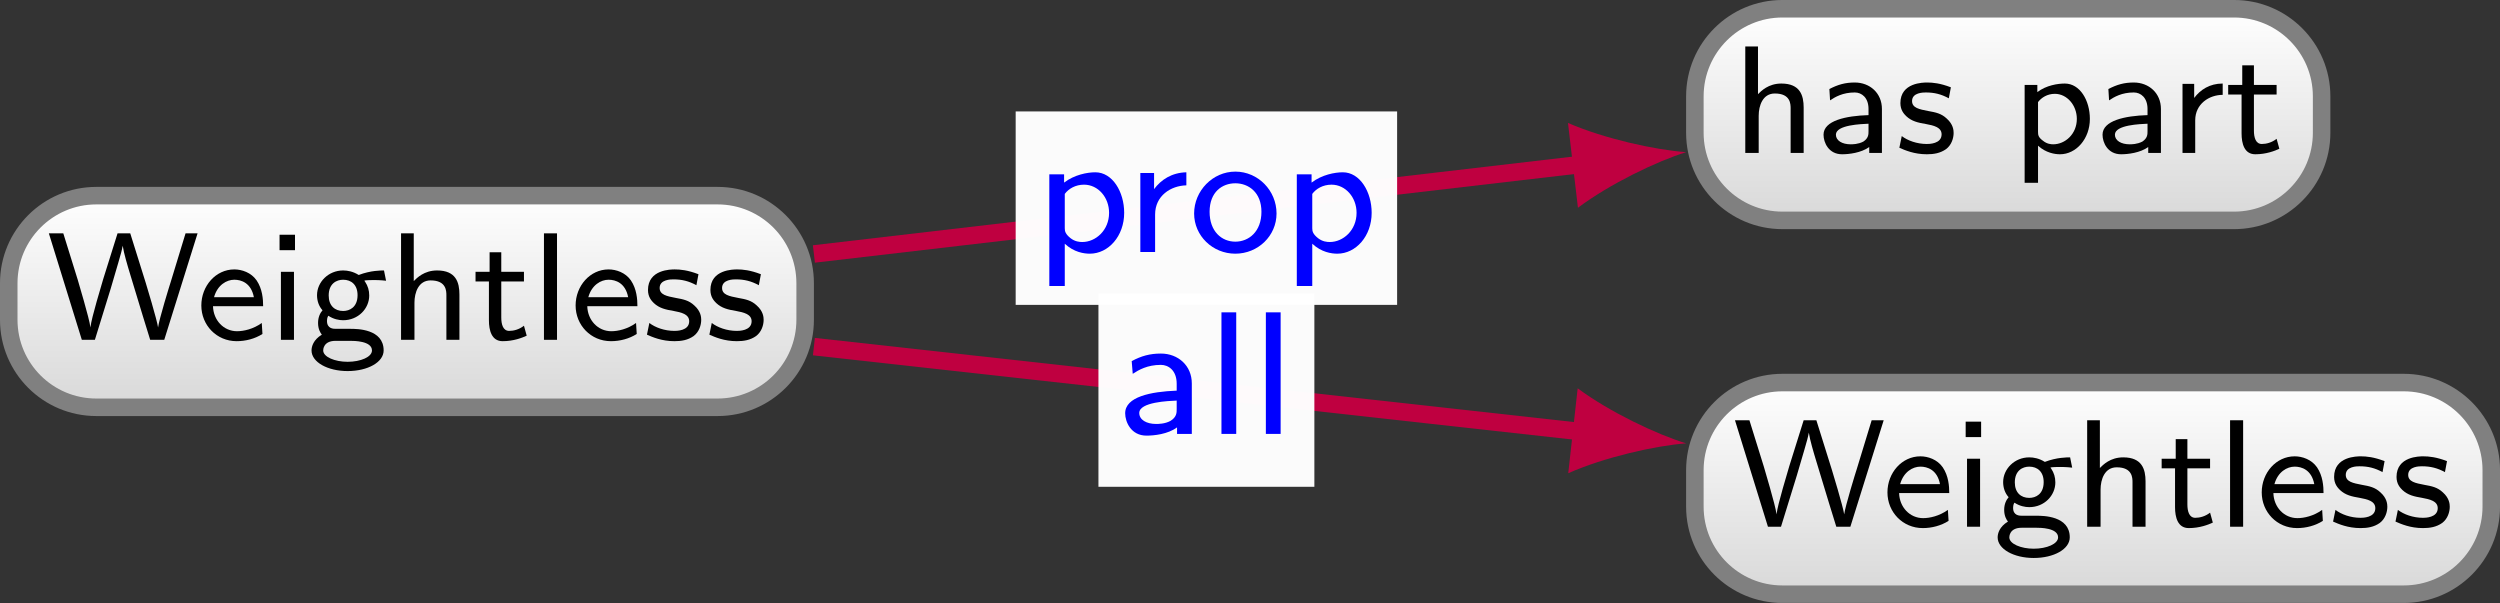 <?xml version="1.0" encoding="UTF-8"?>
<svg xmlns="http://www.w3.org/2000/svg" xmlns:xlink="http://www.w3.org/1999/xlink" width="113.745pt" height="27.435pt" viewBox="0 0 113.745 27.435" version="1.1">
<rect x="0" y="0" width="113.745" height="27.435" fill="#333333" stroke="none"/>
<defs>
<g>
<symbol overflow="visible" id="glyph0-0">
<path style="stroke:none;" d=""/>
</symbol>
<symbol overflow="visible" id="glyph0-1">
<path style="stroke:none;" d="M 6.875 -4.844 L 6.328 -4.844 L 5.656 -2.641 C 5.609 -2.5 5.125 -0.938 5.078 -0.562 C 5.031 -0.906 4.531 -2.547 4.516 -2.594 L 3.812 -4.844 L 3.234 -4.844 L 2.578 -2.75 C 2.516 -2.516 2.047 -1.016 2 -0.562 C 1.953 -0.984 1.438 -2.656 1.422 -2.734 L 0.766 -4.844 L 0.109 -4.844 L 1.609 0 L 2.203 0 L 2.922 -2.328 L 3.266 -3.5 C 3.375 -3.875 3.438 -4.094 3.469 -4.281 C 3.516 -3.953 3.688 -3.375 3.812 -2.969 L 4.391 -1.062 L 4.719 0 L 5.359 0 Z M 6.875 -4.844 "/>
</symbol>
<symbol overflow="visible" id="glyph0-2">
<path style="stroke:none;" d="M 3 -0.766 C 2.609 -0.484 2.172 -0.391 1.875 -0.391 C 1.266 -0.391 0.797 -0.891 0.781 -1.531 L 3.062 -1.531 C 3.062 -1.844 3.031 -2.312 2.766 -2.703 C 2.516 -3.062 2.094 -3.203 1.75 -3.203 C 0.906 -3.203 0.25 -2.453 0.25 -1.562 C 0.25 -0.672 0.938 0.062 1.859 0.062 C 2.266 0.062 2.688 -0.047 3.031 -0.266 Z M 0.828 -1.938 C 0.984 -2.5 1.406 -2.734 1.75 -2.734 C 2.062 -2.734 2.516 -2.594 2.641 -1.938 Z M 0.828 -1.938 "/>
</symbol>
<symbol overflow="visible" id="glyph0-3">
<path style="stroke:none;" d="M 1.219 -4.781 L 0.516 -4.781 L 0.516 -4.078 L 1.219 -4.078 Z M 1.172 -3.094 L 0.578 -3.094 L 0.578 0 L 1.172 0 Z M 1.172 -3.094 "/>
</symbol>
<symbol overflow="visible" id="glyph0-4">
<path style="stroke:none;" d="M 3.5 -3.156 C 3.359 -3.156 2.891 -3.156 2.359 -2.953 L 2.344 -2.953 C 2.094 -3.109 1.844 -3.156 1.641 -3.156 C 0.969 -3.156 0.453 -2.625 0.453 -2.031 C 0.453 -1.781 0.531 -1.531 0.703 -1.344 C 0.594 -1.219 0.5 -1.031 0.5 -0.766 C 0.5 -0.484 0.609 -0.312 0.672 -0.234 C 0.281 0 0.203 0.312 0.203 0.484 C 0.203 1.016 0.938 1.422 1.844 1.422 C 2.766 1.422 3.484 1.016 3.484 0.484 C 3.484 -0.5 2.266 -0.5 1.969 -0.5 L 1.312 -0.5 C 1.203 -0.5 0.906 -0.5 0.906 -0.859 C 0.906 -1 0.953 -1.078 0.969 -1.094 C 1.203 -0.938 1.453 -0.891 1.641 -0.891 C 2.328 -0.891 2.828 -1.422 2.828 -2.016 C 2.828 -2.25 2.766 -2.453 2.641 -2.641 C 2.609 -2.672 2.609 -2.688 2.609 -2.688 C 2.609 -2.719 3.031 -2.719 3.062 -2.719 C 3.078 -2.719 3.344 -2.719 3.594 -2.688 Z M 1.641 -1.312 C 1.266 -1.312 0.984 -1.547 0.984 -2.016 C 0.984 -2.562 1.344 -2.734 1.641 -2.734 C 2.016 -2.734 2.297 -2.5 2.297 -2.031 C 2.297 -1.484 1.938 -1.312 1.641 -1.312 Z M 1.969 0.047 C 2.125 0.047 2.953 0.047 2.953 0.484 C 2.953 0.781 2.438 1 1.844 1 C 1.266 1 0.734 0.781 0.734 0.484 C 0.734 0.453 0.734 0.047 1.297 0.047 Z M 1.969 0.047 "/>
</symbol>
<symbol overflow="visible" id="glyph0-5">
<path style="stroke:none;" d="M 3.234 -2.062 C 3.234 -2.609 3.078 -3.156 2.219 -3.156 C 1.625 -3.156 1.297 -2.812 1.156 -2.672 L 1.156 -4.844 L 0.578 -4.844 L 0.578 0 L 1.188 0 L 1.188 -1.688 C 1.188 -2.156 1.375 -2.703 1.922 -2.703 C 2.641 -2.703 2.641 -2.219 2.641 -2.016 L 2.641 0 L 3.234 0 Z M 3.234 -2.062 "/>
</symbol>
<symbol overflow="visible" id="glyph0-6">
<path style="stroke:none;" d="M 1.312 -2.656 L 2.344 -2.656 L 2.344 -3.094 L 1.312 -3.094 L 1.312 -3.984 L 0.781 -3.984 L 0.781 -3.094 L 0.141 -3.094 L 0.141 -2.656 L 0.75 -2.656 L 0.75 -0.891 C 0.75 -0.422 0.875 0.062 1.375 0.062 C 1.875 0.062 2.266 -0.094 2.469 -0.188 L 2.344 -0.641 C 2.125 -0.469 1.875 -0.406 1.672 -0.406 C 1.391 -0.406 1.312 -0.703 1.312 -1.016 Z M 1.312 -2.656 "/>
</symbol>
<symbol overflow="visible" id="glyph0-7">
<path style="stroke:none;" d="M 1.172 -4.844 L 0.578 -4.844 L 0.578 0 L 1.172 0 Z M 1.172 -4.844 "/>
</symbol>
<symbol overflow="visible" id="glyph0-8">
<path style="stroke:none;" d="M 2.547 -2.984 C 2.062 -3.172 1.719 -3.203 1.469 -3.203 C 1.297 -3.203 0.25 -3.203 0.25 -2.266 C 0.25 -1.938 0.422 -1.766 0.516 -1.672 C 0.766 -1.438 1.047 -1.375 1.422 -1.312 C 1.75 -1.25 2.125 -1.172 2.125 -0.844 C 2.125 -0.406 1.547 -0.406 1.453 -0.406 C 1 -0.406 0.578 -0.562 0.312 -0.766 L 0.203 -0.234 C 0.453 -0.125 0.875 0.062 1.453 0.062 C 1.766 0.062 2.062 0.016 2.328 -0.172 C 2.578 -0.359 2.672 -0.672 2.672 -0.906 C 2.672 -1.031 2.656 -1.297 2.359 -1.562 C 2.109 -1.797 1.859 -1.844 1.516 -1.906 C 1.109 -1.984 0.781 -2.047 0.781 -2.359 C 0.781 -2.75 1.297 -2.75 1.406 -2.75 C 1.797 -2.75 2.109 -2.672 2.453 -2.484 Z M 2.547 -2.984 "/>
</symbol>
<symbol overflow="visible" id="glyph0-9">
<path style="stroke:none;" d="M 2.969 -2 C 2.969 -2.719 2.422 -3.203 1.734 -3.203 C 1.297 -3.203 0.969 -3.109 0.578 -2.906 L 0.609 -2.391 C 0.844 -2.547 1.188 -2.75 1.734 -2.75 C 2.047 -2.75 2.359 -2.516 2.359 -2 L 2.359 -1.719 C 1.328 -1.688 0.312 -1.469 0.312 -0.828 C 0.312 -0.469 0.547 0.062 1.156 0.062 C 1.469 0.062 2.016 0 2.391 -0.266 L 2.391 0 L 2.969 0 Z M 2.359 -0.984 C 2.359 -0.844 2.359 -0.672 2.125 -0.516 C 1.891 -0.391 1.625 -0.391 1.547 -0.391 C 1.156 -0.391 0.875 -0.562 0.875 -0.828 C 0.875 -1.281 2.047 -1.312 2.359 -1.328 Z M 2.359 -0.984 "/>
</symbol>
<symbol overflow="visible" id="glyph0-10">
<path style="stroke:none;" d="M 1.203 -0.328 C 1.562 0 1.969 0.062 2.203 0.062 C 2.938 0.062 3.562 -0.641 3.562 -1.547 C 3.562 -2.391 3.109 -3.156 2.422 -3.156 C 2.109 -3.156 1.578 -3.078 1.172 -2.766 L 1.172 -3.094 L 0.594 -3.094 L 0.594 1.359 L 1.203 1.359 Z M 1.203 -2.312 C 1.359 -2.516 1.625 -2.688 1.969 -2.688 C 2.516 -2.688 2.969 -2.172 2.969 -1.547 C 2.969 -0.859 2.438 -0.391 1.891 -0.391 C 1.797 -0.391 1.609 -0.406 1.438 -0.547 C 1.219 -0.703 1.203 -0.812 1.203 -0.953 Z M 1.203 -2.312 "/>
</symbol>
<symbol overflow="visible" id="glyph0-11">
<path style="stroke:none;" d="M 1.172 -1.484 C 1.172 -2.234 1.812 -2.641 2.422 -2.641 L 2.422 -3.156 C 1.828 -3.156 1.406 -2.875 1.125 -2.5 L 1.125 -3.141 L 0.594 -3.141 L 0.594 0 L 1.172 0 Z M 1.172 -1.484 "/>
</symbol>
<symbol overflow="visible" id="glyph1-0">
<path style="stroke:none;" d=""/>
</symbol>
<symbol overflow="visible" id="glyph1-1">
<path style="stroke:none;" d="M 3.391 -2.297 C 3.391 -3.109 2.766 -3.656 1.984 -3.656 C 1.484 -3.656 1.094 -3.547 0.656 -3.312 L 0.703 -2.734 C 0.969 -2.906 1.359 -3.141 1.984 -3.141 C 2.328 -3.141 2.703 -2.891 2.703 -2.281 L 2.703 -1.969 C 1.516 -1.922 0.359 -1.688 0.359 -0.938 C 0.359 -0.547 0.625 0.078 1.328 0.078 C 1.672 0.078 2.297 0.016 2.719 -0.297 L 2.719 0 L 3.391 0 Z M 2.703 -1.125 C 2.703 -0.969 2.703 -0.766 2.422 -0.594 C 2.172 -0.453 1.859 -0.453 1.766 -0.453 C 1.328 -0.453 1 -0.641 1 -0.953 C 1 -1.453 2.344 -1.5 2.703 -1.516 Z M 2.703 -1.125 "/>
</symbol>
<symbol overflow="visible" id="glyph1-2">
<path style="stroke:none;" d="M 1.344 -5.531 L 0.672 -5.531 L 0.672 0 L 1.344 0 Z M 1.344 -5.531 "/>
</symbol>
<symbol overflow="visible" id="glyph1-3">
<path style="stroke:none;" d="M 1.375 -0.375 C 1.797 0.016 2.25 0.078 2.516 0.078 C 3.359 0.078 4.078 -0.719 4.078 -1.781 C 4.078 -2.734 3.547 -3.625 2.766 -3.625 C 2.406 -3.625 1.812 -3.516 1.344 -3.156 L 1.344 -3.531 L 0.672 -3.531 L 0.672 1.547 L 1.375 1.547 Z M 1.375 -2.641 C 1.547 -2.875 1.859 -3.062 2.25 -3.062 C 2.891 -3.062 3.391 -2.484 3.391 -1.781 C 3.391 -0.984 2.781 -0.453 2.172 -0.453 C 2.047 -0.453 1.844 -0.469 1.641 -0.625 C 1.406 -0.812 1.375 -0.938 1.375 -1.078 Z M 1.375 -2.641 "/>
</symbol>
<symbol overflow="visible" id="glyph1-4">
<path style="stroke:none;" d="M 1.344 -1.703 C 1.344 -2.562 2.062 -3.016 2.766 -3.031 L 2.766 -3.625 C 2.094 -3.609 1.609 -3.281 1.297 -2.859 L 1.297 -3.594 L 0.672 -3.594 L 0.672 0 L 1.344 0 Z M 1.344 -1.703 "/>
</symbol>
<symbol overflow="visible" id="glyph1-5">
<path style="stroke:none;" d="M 3.984 -1.75 C 3.984 -2.797 3.141 -3.656 2.109 -3.656 C 1.078 -3.656 0.234 -2.781 0.234 -1.75 C 0.234 -0.734 1.078 0.078 2.109 0.078 C 3.141 0.078 3.984 -0.734 3.984 -1.75 Z M 2.109 -0.469 C 1.484 -0.469 0.938 -0.938 0.938 -1.828 C 0.938 -2.734 1.516 -3.125 2.109 -3.125 C 2.703 -3.125 3.297 -2.719 3.297 -1.828 C 3.297 -0.922 2.719 -0.469 2.109 -0.469 Z M 2.109 -0.469 "/>
</symbol>
</g>
<clipPath id="clip1">
  <path d="M 0 9 L 37 9 L 37 19 L 0 19 Z M 0 9 "/>
</clipPath>
<clipPath id="clip2">
  <path d="M 32.648 8.902 L 4.383 8.902 C 2.184 8.902 0.398 10.688 0.398 12.887 L 0.398 14.547 C 0.398 16.75 2.184 18.531 4.383 18.531 L 32.648 18.531 C 34.848 18.531 36.633 16.75 36.633 14.547 L 36.633 12.887 C 36.633 10.688 34.848 8.902 32.648 8.902 Z M 32.648 8.902 "/>
</clipPath>
<linearGradient id="linear0" gradientUnits="userSpaceOnUse" x1="0" y1="25.002" x2="0" y2="74.998" gradientTransform="matrix(0.725,0,0,-0.193,-17.723,23.349)">
<stop offset="0" style="stop-color:rgb(85.001%,85.001%,85.001%);stop-opacity:1;"/>
<stop offset="0.016" style="stop-color:rgb(85.117%,85.117%,85.117%);stop-opacity:1;"/>
<stop offset="0.031" style="stop-color:rgb(85.352%,85.352%,85.352%);stop-opacity:1;"/>
<stop offset="0.047" style="stop-color:rgb(85.585%,85.585%,85.585%);stop-opacity:1;"/>
<stop offset="0.062" style="stop-color:rgb(85.82%,85.82%,85.82%);stop-opacity:1;"/>
<stop offset="0.078" style="stop-color:rgb(86.053%,86.053%,86.053%);stop-opacity:1;"/>
<stop offset="0.094" style="stop-color:rgb(86.288%,86.288%,86.288%);stop-opacity:1;"/>
<stop offset="0.109" style="stop-color:rgb(86.523%,86.523%,86.523%);stop-opacity:1;"/>
<stop offset="0.125" style="stop-color:rgb(86.757%,86.757%,86.757%);stop-opacity:1;"/>
<stop offset="0.141" style="stop-color:rgb(86.992%,86.992%,86.992%);stop-opacity:1;"/>
<stop offset="0.156" style="stop-color:rgb(87.225%,87.225%,87.225%);stop-opacity:1;"/>
<stop offset="0.172" style="stop-color:rgb(87.46%,87.46%,87.46%);stop-opacity:1;"/>
<stop offset="0.188" style="stop-color:rgb(87.695%,87.695%,87.695%);stop-opacity:1;"/>
<stop offset="0.203" style="stop-color:rgb(87.929%,87.929%,87.929%);stop-opacity:1;"/>
<stop offset="0.219" style="stop-color:rgb(88.164%,88.164%,88.164%);stop-opacity:1;"/>
<stop offset="0.234" style="stop-color:rgb(88.397%,88.397%,88.397%);stop-opacity:1;"/>
<stop offset="0.25" style="stop-color:rgb(88.632%,88.632%,88.632%);stop-opacity:1;"/>
<stop offset="0.266" style="stop-color:rgb(88.866%,88.866%,88.866%);stop-opacity:1;"/>
<stop offset="0.281" style="stop-color:rgb(89.101%,89.101%,89.101%);stop-opacity:1;"/>
<stop offset="0.297" style="stop-color:rgb(89.336%,89.336%,89.336%);stop-opacity:1;"/>
<stop offset="0.312" style="stop-color:rgb(89.569%,89.569%,89.569%);stop-opacity:1;"/>
<stop offset="0.328" style="stop-color:rgb(89.804%,89.804%,89.804%);stop-opacity:1;"/>
<stop offset="0.344" style="stop-color:rgb(90.038%,90.038%,90.038%);stop-opacity:1;"/>
<stop offset="0.359" style="stop-color:rgb(90.273%,90.273%,90.273%);stop-opacity:1;"/>
<stop offset="0.375" style="stop-color:rgb(90.508%,90.508%,90.508%);stop-opacity:1;"/>
<stop offset="0.391" style="stop-color:rgb(90.741%,90.741%,90.741%);stop-opacity:1;"/>
<stop offset="0.406" style="stop-color:rgb(90.976%,90.976%,90.976%);stop-opacity:1;"/>
<stop offset="0.422" style="stop-color:rgb(91.209%,91.209%,91.209%);stop-opacity:1;"/>
<stop offset="0.438" style="stop-color:rgb(91.444%,91.444%,91.444%);stop-opacity:1;"/>
<stop offset="0.453" style="stop-color:rgb(91.678%,91.678%,91.678%);stop-opacity:1;"/>
<stop offset="0.469" style="stop-color:rgb(91.913%,91.913%,91.913%);stop-opacity:1;"/>
<stop offset="0.484" style="stop-color:rgb(92.148%,92.148%,92.148%);stop-opacity:1;"/>
<stop offset="0.5" style="stop-color:rgb(92.381%,92.381%,92.381%);stop-opacity:1;"/>
<stop offset="0.516" style="stop-color:rgb(92.616%,92.616%,92.616%);stop-opacity:1;"/>
<stop offset="0.531" style="stop-color:rgb(92.85%,92.85%,92.85%);stop-opacity:1;"/>
<stop offset="0.547" style="stop-color:rgb(93.085%,93.085%,93.085%);stop-opacity:1;"/>
<stop offset="0.562" style="stop-color:rgb(93.32%,93.32%,93.32%);stop-opacity:1;"/>
<stop offset="0.578" style="stop-color:rgb(93.553%,93.553%,93.553%);stop-opacity:1;"/>
<stop offset="0.594" style="stop-color:rgb(93.788%,93.788%,93.788%);stop-opacity:1;"/>
<stop offset="0.609" style="stop-color:rgb(94.022%,94.022%,94.022%);stop-opacity:1;"/>
<stop offset="0.625" style="stop-color:rgb(94.257%,94.257%,94.257%);stop-opacity:1;"/>
<stop offset="0.641" style="stop-color:rgb(94.49%,94.49%,94.49%);stop-opacity:1;"/>
<stop offset="0.656" style="stop-color:rgb(94.725%,94.725%,94.725%);stop-opacity:1;"/>
<stop offset="0.672" style="stop-color:rgb(94.96%,94.96%,94.96%);stop-opacity:1;"/>
<stop offset="0.688" style="stop-color:rgb(95.193%,95.193%,95.193%);stop-opacity:1;"/>
<stop offset="0.703" style="stop-color:rgb(95.428%,95.428%,95.428%);stop-opacity:1;"/>
<stop offset="0.719" style="stop-color:rgb(95.662%,95.662%,95.662%);stop-opacity:1;"/>
<stop offset="0.734" style="stop-color:rgb(95.897%,95.897%,95.897%);stop-opacity:1;"/>
<stop offset="0.75" style="stop-color:rgb(96.132%,96.132%,96.132%);stop-opacity:1;"/>
<stop offset="0.766" style="stop-color:rgb(96.365%,96.365%,96.365%);stop-opacity:1;"/>
<stop offset="0.781" style="stop-color:rgb(96.6%,96.6%,96.6%);stop-opacity:1;"/>
<stop offset="0.797" style="stop-color:rgb(96.834%,96.834%,96.834%);stop-opacity:1;"/>
<stop offset="0.812" style="stop-color:rgb(97.069%,97.069%,97.069%);stop-opacity:1;"/>
<stop offset="0.828" style="stop-color:rgb(97.302%,97.302%,97.302%);stop-opacity:1;"/>
<stop offset="0.844" style="stop-color:rgb(97.537%,97.537%,97.537%);stop-opacity:1;"/>
<stop offset="0.859" style="stop-color:rgb(97.772%,97.772%,97.772%);stop-opacity:1;"/>
<stop offset="0.875" style="stop-color:rgb(98.006%,98.006%,98.006%);stop-opacity:1;"/>
<stop offset="0.891" style="stop-color:rgb(98.241%,98.241%,98.241%);stop-opacity:1;"/>
<stop offset="0.906" style="stop-color:rgb(98.474%,98.474%,98.474%);stop-opacity:1;"/>
<stop offset="0.922" style="stop-color:rgb(98.709%,98.709%,98.709%);stop-opacity:1;"/>
<stop offset="0.938" style="stop-color:rgb(98.943%,98.943%,98.943%);stop-opacity:1;"/>
<stop offset="0.953" style="stop-color:rgb(99.178%,99.178%,99.178%);stop-opacity:1;"/>
<stop offset="0.969" style="stop-color:rgb(99.413%,99.413%,99.413%);stop-opacity:1;"/>
<stop offset="0.984" style="stop-color:rgb(99.646%,99.646%,99.646%);stop-opacity:1;"/>
<stop offset="1" style="stop-color:rgb(99.881%,99.881%,99.881%);stop-opacity:1;"/>
</linearGradient>
<clipPath id="clip3">
  <path d="M 0 0 L 48 0 L 48 27.434 L 0 27.434 Z M 0 0 "/>
</clipPath>
<clipPath id="clip4">
  <path d="M 77 17 L 113.746 17 L 113.746 27 L 77 27 Z M 77 17 "/>
</clipPath>
<clipPath id="clip5">
  <path d="M 109.363 17.406 L 81.098 17.406 C 78.898 17.406 77.113 19.191 77.113 21.391 L 77.113 23.051 C 77.113 25.254 78.898 27.035 81.098 27.035 L 109.363 27.035 C 111.562 27.035 113.348 25.254 113.348 23.051 L 113.348 21.391 C 113.348 19.191 111.562 17.406 109.363 17.406 Z M 109.363 17.406 "/>
</clipPath>
<linearGradient id="linear1" gradientUnits="userSpaceOnUse" x1="0" y1="25.002" x2="0" y2="74.998" gradientTransform="matrix(0.725,0,0,-0.193,58.993,31.853)">
<stop offset="0" style="stop-color:rgb(84.999%,84.999%,84.999%);stop-opacity:1;"/>
<stop offset="0.016" style="stop-color:rgb(85.117%,85.117%,85.117%);stop-opacity:1;"/>
<stop offset="0.031" style="stop-color:rgb(85.352%,85.352%,85.352%);stop-opacity:1;"/>
<stop offset="0.047" style="stop-color:rgb(85.585%,85.585%,85.585%);stop-opacity:1;"/>
<stop offset="0.062" style="stop-color:rgb(85.82%,85.82%,85.82%);stop-opacity:1;"/>
<stop offset="0.078" style="stop-color:rgb(86.053%,86.053%,86.053%);stop-opacity:1;"/>
<stop offset="0.094" style="stop-color:rgb(86.288%,86.288%,86.288%);stop-opacity:1;"/>
<stop offset="0.109" style="stop-color:rgb(86.523%,86.523%,86.523%);stop-opacity:1;"/>
<stop offset="0.125" style="stop-color:rgb(86.757%,86.757%,86.757%);stop-opacity:1;"/>
<stop offset="0.141" style="stop-color:rgb(86.992%,86.992%,86.992%);stop-opacity:1;"/>
<stop offset="0.156" style="stop-color:rgb(87.225%,87.225%,87.225%);stop-opacity:1;"/>
<stop offset="0.172" style="stop-color:rgb(87.46%,87.46%,87.46%);stop-opacity:1;"/>
<stop offset="0.188" style="stop-color:rgb(87.694%,87.694%,87.694%);stop-opacity:1;"/>
<stop offset="0.203" style="stop-color:rgb(87.929%,87.929%,87.929%);stop-opacity:1;"/>
<stop offset="0.219" style="stop-color:rgb(88.164%,88.164%,88.164%);stop-opacity:1;"/>
<stop offset="0.234" style="stop-color:rgb(88.397%,88.397%,88.397%);stop-opacity:1;"/>
<stop offset="0.25" style="stop-color:rgb(88.632%,88.632%,88.632%);stop-opacity:1;"/>
<stop offset="0.266" style="stop-color:rgb(88.866%,88.866%,88.866%);stop-opacity:1;"/>
<stop offset="0.281" style="stop-color:rgb(89.101%,89.101%,89.101%);stop-opacity:1;"/>
<stop offset="0.297" style="stop-color:rgb(89.336%,89.336%,89.336%);stop-opacity:1;"/>
<stop offset="0.312" style="stop-color:rgb(89.569%,89.569%,89.569%);stop-opacity:1;"/>
<stop offset="0.328" style="stop-color:rgb(89.804%,89.804%,89.804%);stop-opacity:1;"/>
<stop offset="0.344" style="stop-color:rgb(90.038%,90.038%,90.038%);stop-opacity:1;"/>
<stop offset="0.359" style="stop-color:rgb(90.273%,90.273%,90.273%);stop-opacity:1;"/>
<stop offset="0.375" style="stop-color:rgb(90.506%,90.506%,90.506%);stop-opacity:1;"/>
<stop offset="0.391" style="stop-color:rgb(90.741%,90.741%,90.741%);stop-opacity:1;"/>
<stop offset="0.406" style="stop-color:rgb(90.976%,90.976%,90.976%);stop-opacity:1;"/>
<stop offset="0.422" style="stop-color:rgb(91.209%,91.209%,91.209%);stop-opacity:1;"/>
<stop offset="0.438" style="stop-color:rgb(91.444%,91.444%,91.444%);stop-opacity:1;"/>
<stop offset="0.453" style="stop-color:rgb(91.678%,91.678%,91.678%);stop-opacity:1;"/>
<stop offset="0.469" style="stop-color:rgb(91.913%,91.913%,91.913%);stop-opacity:1;"/>
<stop offset="0.484" style="stop-color:rgb(92.148%,92.148%,92.148%);stop-opacity:1;"/>
<stop offset="0.5" style="stop-color:rgb(92.381%,92.381%,92.381%);stop-opacity:1;"/>
<stop offset="0.516" style="stop-color:rgb(92.616%,92.616%,92.616%);stop-opacity:1;"/>
<stop offset="0.531" style="stop-color:rgb(92.85%,92.85%,92.85%);stop-opacity:1;"/>
<stop offset="0.547" style="stop-color:rgb(93.085%,93.085%,93.085%);stop-opacity:1;"/>
<stop offset="0.562" style="stop-color:rgb(93.318%,93.318%,93.318%);stop-opacity:1;"/>
<stop offset="0.578" style="stop-color:rgb(93.553%,93.553%,93.553%);stop-opacity:1;"/>
<stop offset="0.594" style="stop-color:rgb(93.788%,93.788%,93.788%);stop-opacity:1;"/>
<stop offset="0.609" style="stop-color:rgb(94.022%,94.022%,94.022%);stop-opacity:1;"/>
<stop offset="0.625" style="stop-color:rgb(94.257%,94.257%,94.257%);stop-opacity:1;"/>
<stop offset="0.641" style="stop-color:rgb(94.49%,94.49%,94.49%);stop-opacity:1;"/>
<stop offset="0.656" style="stop-color:rgb(94.725%,94.725%,94.725%);stop-opacity:1;"/>
<stop offset="0.672" style="stop-color:rgb(94.96%,94.96%,94.96%);stop-opacity:1;"/>
<stop offset="0.688" style="stop-color:rgb(95.193%,95.193%,95.193%);stop-opacity:1;"/>
<stop offset="0.703" style="stop-color:rgb(95.428%,95.428%,95.428%);stop-opacity:1;"/>
<stop offset="0.719" style="stop-color:rgb(95.662%,95.662%,95.662%);stop-opacity:1;"/>
<stop offset="0.734" style="stop-color:rgb(95.897%,95.897%,95.897%);stop-opacity:1;"/>
<stop offset="0.75" style="stop-color:rgb(96.13%,96.13%,96.13%);stop-opacity:1;"/>
<stop offset="0.766" style="stop-color:rgb(96.365%,96.365%,96.365%);stop-opacity:1;"/>
<stop offset="0.781" style="stop-color:rgb(96.6%,96.6%,96.6%);stop-opacity:1;"/>
<stop offset="0.797" style="stop-color:rgb(96.834%,96.834%,96.834%);stop-opacity:1;"/>
<stop offset="0.812" style="stop-color:rgb(97.069%,97.069%,97.069%);stop-opacity:1;"/>
<stop offset="0.828" style="stop-color:rgb(97.302%,97.302%,97.302%);stop-opacity:1;"/>
<stop offset="0.844" style="stop-color:rgb(97.537%,97.537%,97.537%);stop-opacity:1;"/>
<stop offset="0.859" style="stop-color:rgb(97.772%,97.772%,97.772%);stop-opacity:1;"/>
<stop offset="0.875" style="stop-color:rgb(98.006%,98.006%,98.006%);stop-opacity:1;"/>
<stop offset="0.891" style="stop-color:rgb(98.241%,98.241%,98.241%);stop-opacity:1;"/>
<stop offset="0.906" style="stop-color:rgb(98.474%,98.474%,98.474%);stop-opacity:1;"/>
<stop offset="0.922" style="stop-color:rgb(98.709%,98.709%,98.709%);stop-opacity:1;"/>
<stop offset="0.938" style="stop-color:rgb(98.943%,98.943%,98.943%);stop-opacity:1;"/>
<stop offset="0.953" style="stop-color:rgb(99.178%,99.178%,99.178%);stop-opacity:1;"/>
<stop offset="0.969" style="stop-color:rgb(99.413%,99.413%,99.413%);stop-opacity:1;"/>
<stop offset="0.984" style="stop-color:rgb(99.646%,99.646%,99.646%);stop-opacity:1;"/>
<stop offset="1" style="stop-color:rgb(99.881%,99.881%,99.881%);stop-opacity:1;"/>
</linearGradient>
<clipPath id="clip6">
  <path d="M 65 6 L 113.746 6 L 113.746 27.434 L 65 27.434 Z M 65 6 "/>
</clipPath>
<clipPath id="clip7">
  <path d="M 25 4 L 84 4 L 84 27.434 L 25 27.434 Z M 25 4 "/>
</clipPath>
<clipPath id="clip8">
  <path d="M 77 0 L 106 0 L 106 10 L 77 10 Z M 77 0 "/>
</clipPath>
<clipPath id="clip9">
  <path d="M 101.645 0.398 L 81.098 0.398 C 78.898 0.398 77.113 2.184 77.113 4.383 L 77.113 6.043 C 77.113 8.242 78.898 10.027 81.098 10.027 L 101.645 10.027 C 103.844 10.027 105.629 8.242 105.629 6.043 L 105.629 4.383 C 105.629 2.184 103.844 0.398 101.645 0.398 Z M 101.645 0.398 "/>
</clipPath>
<linearGradient id="linear2" gradientUnits="userSpaceOnUse" x1="0" y1="25.002" x2="0" y2="74.998" gradientTransform="matrix(0.57,0,0,-0.193,62.854,14.844)">
<stop offset="0" style="stop-color:rgb(85.001%,85.001%,85.001%);stop-opacity:1;"/>
<stop offset="0.016" style="stop-color:rgb(85.117%,85.117%,85.117%);stop-opacity:1;"/>
<stop offset="0.031" style="stop-color:rgb(85.352%,85.352%,85.352%);stop-opacity:1;"/>
<stop offset="0.047" style="stop-color:rgb(85.585%,85.585%,85.585%);stop-opacity:1;"/>
<stop offset="0.062" style="stop-color:rgb(85.82%,85.82%,85.82%);stop-opacity:1;"/>
<stop offset="0.078" style="stop-color:rgb(86.053%,86.053%,86.053%);stop-opacity:1;"/>
<stop offset="0.094" style="stop-color:rgb(86.288%,86.288%,86.288%);stop-opacity:1;"/>
<stop offset="0.109" style="stop-color:rgb(86.523%,86.523%,86.523%);stop-opacity:1;"/>
<stop offset="0.125" style="stop-color:rgb(86.757%,86.757%,86.757%);stop-opacity:1;"/>
<stop offset="0.141" style="stop-color:rgb(86.992%,86.992%,86.992%);stop-opacity:1;"/>
<stop offset="0.156" style="stop-color:rgb(87.225%,87.225%,87.225%);stop-opacity:1;"/>
<stop offset="0.172" style="stop-color:rgb(87.46%,87.46%,87.46%);stop-opacity:1;"/>
<stop offset="0.188" style="stop-color:rgb(87.695%,87.695%,87.695%);stop-opacity:1;"/>
<stop offset="0.203" style="stop-color:rgb(87.929%,87.929%,87.929%);stop-opacity:1;"/>
<stop offset="0.219" style="stop-color:rgb(88.164%,88.164%,88.164%);stop-opacity:1;"/>
<stop offset="0.234" style="stop-color:rgb(88.397%,88.397%,88.397%);stop-opacity:1;"/>
<stop offset="0.25" style="stop-color:rgb(88.632%,88.632%,88.632%);stop-opacity:1;"/>
<stop offset="0.266" style="stop-color:rgb(88.866%,88.866%,88.866%);stop-opacity:1;"/>
<stop offset="0.281" style="stop-color:rgb(89.101%,89.101%,89.101%);stop-opacity:1;"/>
<stop offset="0.297" style="stop-color:rgb(89.336%,89.336%,89.336%);stop-opacity:1;"/>
<stop offset="0.312" style="stop-color:rgb(89.569%,89.569%,89.569%);stop-opacity:1;"/>
<stop offset="0.328" style="stop-color:rgb(89.804%,89.804%,89.804%);stop-opacity:1;"/>
<stop offset="0.344" style="stop-color:rgb(90.038%,90.038%,90.038%);stop-opacity:1;"/>
<stop offset="0.359" style="stop-color:rgb(90.273%,90.273%,90.273%);stop-opacity:1;"/>
<stop offset="0.375" style="stop-color:rgb(90.508%,90.508%,90.508%);stop-opacity:1;"/>
<stop offset="0.391" style="stop-color:rgb(90.741%,90.741%,90.741%);stop-opacity:1;"/>
<stop offset="0.406" style="stop-color:rgb(90.976%,90.976%,90.976%);stop-opacity:1;"/>
<stop offset="0.422" style="stop-color:rgb(91.209%,91.209%,91.209%);stop-opacity:1;"/>
<stop offset="0.438" style="stop-color:rgb(91.444%,91.444%,91.444%);stop-opacity:1;"/>
<stop offset="0.453" style="stop-color:rgb(91.678%,91.678%,91.678%);stop-opacity:1;"/>
<stop offset="0.469" style="stop-color:rgb(91.913%,91.913%,91.913%);stop-opacity:1;"/>
<stop offset="0.484" style="stop-color:rgb(92.148%,92.148%,92.148%);stop-opacity:1;"/>
<stop offset="0.5" style="stop-color:rgb(92.381%,92.381%,92.381%);stop-opacity:1;"/>
<stop offset="0.516" style="stop-color:rgb(92.616%,92.616%,92.616%);stop-opacity:1;"/>
<stop offset="0.531" style="stop-color:rgb(92.85%,92.85%,92.85%);stop-opacity:1;"/>
<stop offset="0.547" style="stop-color:rgb(93.085%,93.085%,93.085%);stop-opacity:1;"/>
<stop offset="0.562" style="stop-color:rgb(93.32%,93.32%,93.32%);stop-opacity:1;"/>
<stop offset="0.578" style="stop-color:rgb(93.553%,93.553%,93.553%);stop-opacity:1;"/>
<stop offset="0.594" style="stop-color:rgb(93.788%,93.788%,93.788%);stop-opacity:1;"/>
<stop offset="0.609" style="stop-color:rgb(94.022%,94.022%,94.022%);stop-opacity:1;"/>
<stop offset="0.625" style="stop-color:rgb(94.257%,94.257%,94.257%);stop-opacity:1;"/>
<stop offset="0.641" style="stop-color:rgb(94.49%,94.49%,94.49%);stop-opacity:1;"/>
<stop offset="0.656" style="stop-color:rgb(94.725%,94.725%,94.725%);stop-opacity:1;"/>
<stop offset="0.672" style="stop-color:rgb(94.96%,94.96%,94.96%);stop-opacity:1;"/>
<stop offset="0.688" style="stop-color:rgb(95.193%,95.193%,95.193%);stop-opacity:1;"/>
<stop offset="0.703" style="stop-color:rgb(95.428%,95.428%,95.428%);stop-opacity:1;"/>
<stop offset="0.719" style="stop-color:rgb(95.662%,95.662%,95.662%);stop-opacity:1;"/>
<stop offset="0.734" style="stop-color:rgb(95.897%,95.897%,95.897%);stop-opacity:1;"/>
<stop offset="0.75" style="stop-color:rgb(96.132%,96.132%,96.132%);stop-opacity:1;"/>
<stop offset="0.766" style="stop-color:rgb(96.365%,96.365%,96.365%);stop-opacity:1;"/>
<stop offset="0.781" style="stop-color:rgb(96.6%,96.6%,96.6%);stop-opacity:1;"/>
<stop offset="0.797" style="stop-color:rgb(96.834%,96.834%,96.834%);stop-opacity:1;"/>
<stop offset="0.812" style="stop-color:rgb(97.069%,97.069%,97.069%);stop-opacity:1;"/>
<stop offset="0.828" style="stop-color:rgb(97.302%,97.302%,97.302%);stop-opacity:1;"/>
<stop offset="0.844" style="stop-color:rgb(97.537%,97.537%,97.537%);stop-opacity:1;"/>
<stop offset="0.859" style="stop-color:rgb(97.772%,97.772%,97.772%);stop-opacity:1;"/>
<stop offset="0.875" style="stop-color:rgb(98.006%,98.006%,98.006%);stop-opacity:1;"/>
<stop offset="0.891" style="stop-color:rgb(98.241%,98.241%,98.241%);stop-opacity:1;"/>
<stop offset="0.906" style="stop-color:rgb(98.474%,98.474%,98.474%);stop-opacity:1;"/>
<stop offset="0.922" style="stop-color:rgb(98.709%,98.709%,98.709%);stop-opacity:1;"/>
<stop offset="0.938" style="stop-color:rgb(98.944%,98.944%,98.944%);stop-opacity:1;"/>
<stop offset="0.953" style="stop-color:rgb(99.178%,99.178%,99.178%);stop-opacity:1;"/>
<stop offset="0.969" style="stop-color:rgb(99.413%,99.413%,99.413%);stop-opacity:1;"/>
<stop offset="0.984" style="stop-color:rgb(99.646%,99.646%,99.646%);stop-opacity:1;"/>
<stop offset="1" style="stop-color:rgb(99.881%,99.881%,99.881%);stop-opacity:1;"/>
</linearGradient>
<clipPath id="clip10">
  <path d="M 65 0 L 113.746 0 L 113.746 22 L 65 22 Z M 65 0 "/>
</clipPath>
</defs>
<g id="surface1">
<g clip-path="url(#clip1)" clip-rule="nonzero">
<g clip-path="url(#clip2)" clip-rule="nonzero">
<path style=" stroke:none;fill-rule:nonzero;fill:url(#linear0);" d="M 0.398 18.531 L 0.398 8.902 L 36.633 8.902 L 36.633 18.531 Z M 0.398 18.531 "/>
</g>
</g>
<g clip-path="url(#clip3)" clip-rule="nonzero">
<path style="fill:none;stroke-width:0.797;stroke-linecap:butt;stroke-linejoin:miter;stroke:rgb(50%,50%,50%);stroke-opacity:1;stroke-miterlimit:10;" d="M 14.133 4.815 L -14.132 4.815 C -16.331 4.815 -18.117 3.03 -18.117 0.83 L -18.117 -0.83 C -18.117 -3.033 -16.331 -4.814 -14.132 -4.814 L 14.133 -4.814 C 16.333 -4.814 18.118 -3.033 18.118 -0.83 L 18.118 0.83 C 18.118 3.03 16.333 4.815 14.133 4.815 Z M 14.133 4.815 " transform="matrix(1,0,0,-1,18.515,13.717)"/>
</g>
<g style="fill:rgb(0%,0%,0%);fill-opacity:1;">
  <use xlink:href="#glyph0-1" x="2.114" y="15.461"/>
</g>
<g style="fill:rgb(0%,0%,0%);fill-opacity:1;">
  <use xlink:href="#glyph0-2" x="8.91" y="15.461"/>
  <use xlink:href="#glyph0-3" x="12.203" y="15.461"/>
  <use xlink:href="#glyph0-4" x="13.971" y="15.461"/>
</g>
<g style="fill:rgb(0%,0%,0%);fill-opacity:1;">
  <use xlink:href="#glyph0-5" x="17.669" y="15.461"/>
  <use xlink:href="#glyph0-6" x="21.495" y="15.461"/>
  <use xlink:href="#glyph0-7" x="24.171" y="15.461"/>
  <use xlink:href="#glyph0-2" x="25.939" y="15.461"/>
  <use xlink:href="#glyph0-8" x="29.232" y="15.461"/>
  <use xlink:href="#glyph0-8" x="32.072" y="15.461"/>
</g>
<g clip-path="url(#clip4)" clip-rule="nonzero">
<g clip-path="url(#clip5)" clip-rule="nonzero">
<path style=" stroke:none;fill-rule:nonzero;fill:url(#linear1);" d="M 77.113 27.035 L 77.113 17.406 L 113.348 17.406 L 113.348 27.035 Z M 77.113 27.035 "/>
</g>
</g>
<g clip-path="url(#clip6)" clip-rule="nonzero">
<path style="fill:none;stroke-width:0.797;stroke-linecap:butt;stroke-linejoin:miter;stroke:rgb(50%,50%,50%);stroke-opacity:1;stroke-miterlimit:10;" d="M 90.848 -3.689 L 62.583 -3.689 C 60.383 -3.689 58.598 -5.474 58.598 -7.674 L 58.598 -9.334 C 58.598 -11.537 60.383 -13.318 62.583 -13.318 L 90.848 -13.318 C 93.047 -13.318 94.833 -11.537 94.833 -9.334 L 94.833 -7.674 C 94.833 -5.474 93.047 -3.689 90.848 -3.689 Z M 90.848 -3.689 " transform="matrix(1,0,0,-1,18.515,13.717)"/>
</g>
<g style="fill:rgb(0%,0%,0%);fill-opacity:1;">
  <use xlink:href="#glyph0-1" x="78.829" y="23.965"/>
</g>
<g style="fill:rgb(0%,0%,0%);fill-opacity:1;">
  <use xlink:href="#glyph0-2" x="85.625" y="23.965"/>
  <use xlink:href="#glyph0-3" x="88.918" y="23.965"/>
  <use xlink:href="#glyph0-4" x="90.686" y="23.965"/>
</g>
<g style="fill:rgb(0%,0%,0%);fill-opacity:1;">
  <use xlink:href="#glyph0-5" x="94.384" y="23.965"/>
  <use xlink:href="#glyph0-6" x="98.21" y="23.965"/>
  <use xlink:href="#glyph0-7" x="100.886" y="23.965"/>
  <use xlink:href="#glyph0-2" x="102.654" y="23.965"/>
  <use xlink:href="#glyph0-8" x="105.947" y="23.965"/>
  <use xlink:href="#glyph0-8" x="108.787" y="23.965"/>
</g>
<g clip-path="url(#clip7)" clip-rule="nonzero">
<path style="fill:none;stroke-width:0.797;stroke-linecap:butt;stroke-linejoin:miter;stroke:rgb(75%,0%,25%);stroke-opacity:1;stroke-miterlimit:10;" d="M 53.567 -5.939 L 18.516 -2.053 " transform="matrix(1,0,0,-1,18.515,13.717)"/>
</g>
<path style=" stroke:none;fill-rule:nonzero;fill:rgb(75%,0%,25%);fill-opacity:1;" d="M 76.715 20.172 C 75.371 19.762 73.227 18.742 71.781 17.668 L 71.352 21.531 C 72.996 20.801 75.312 20.277 76.715 20.172 "/>
<path style=" stroke:none;fill-rule:nonzero;fill:rgb(100%,100%,100%);fill-opacity:0.98;" d="M 49.977 22.148 L 59.801 22.148 L 59.801 13.348 L 49.977 13.348 Z M 49.977 22.148 "/>
<g style="fill:rgb(0%,0%,100%);fill-opacity:1;">
  <use xlink:href="#glyph1-1" x="50.834" y="19.742"/>
  <use xlink:href="#glyph1-2" x="54.902" y="19.742"/>
  <use xlink:href="#glyph1-2" x="56.922" y="19.742"/>
</g>
<g clip-path="url(#clip8)" clip-rule="nonzero">
<g clip-path="url(#clip9)" clip-rule="nonzero">
<path style=" stroke:none;fill-rule:nonzero;fill:url(#linear2);" d="M 77.113 10.027 L 77.113 0.398 L 105.629 0.398 L 105.629 10.027 Z M 77.113 10.027 "/>
</g>
</g>
<g clip-path="url(#clip10)" clip-rule="nonzero">
<path style="fill:none;stroke-width:0.797;stroke-linecap:butt;stroke-linejoin:miter;stroke:rgb(50%,50%,50%);stroke-opacity:1;stroke-miterlimit:10;" d="M 83.13 13.319 L 62.583 13.319 C 60.383 13.319 58.598 11.533 58.598 9.334 L 58.598 7.674 C 58.598 5.475 60.383 3.69 62.583 3.69 L 83.13 3.69 C 85.329 3.69 87.114 5.475 87.114 7.674 L 87.114 9.334 C 87.114 11.533 85.329 13.319 83.13 13.319 Z M 83.13 13.319 " transform="matrix(1,0,0,-1,18.515,13.717)"/>
</g>
<g style="fill:rgb(0%,0%,0%);fill-opacity:1;">
  <use xlink:href="#glyph0-5" x="78.829" y="6.957"/>
  <use xlink:href="#glyph0-9" x="82.655" y="6.957"/>
  <use xlink:href="#glyph0-8" x="86.214" y="6.957"/>
</g>
<g style="fill:rgb(0%,0%,0%);fill-opacity:1;">
  <use xlink:href="#glyph0-10" x="91.523" y="6.957"/>
  <use xlink:href="#glyph0-9" x="95.349" y="6.957"/>
</g>
<g style="fill:rgb(0%,0%,0%);fill-opacity:1;">
  <use xlink:href="#glyph0-11" x="98.706" y="6.957"/>
  <use xlink:href="#glyph0-6" x="101.237" y="6.957"/>
</g>
<path style="fill:none;stroke-width:0.797;stroke-linecap:butt;stroke-linejoin:miter;stroke:rgb(75%,0%,25%);stroke-opacity:1;stroke-miterlimit:10;" d="M 53.567 6.252 L 18.516 2.162 " transform="matrix(1,0,0,-1,18.515,13.717)"/>
<path style=" stroke:none;fill-rule:nonzero;fill:rgb(75%,0%,25%);fill-opacity:1;" d="M 76.715 6.922 C 75.312 6.824 72.992 6.312 71.34 5.594 L 71.793 9.453 C 73.23 8.375 75.371 7.34 76.715 6.922 "/>
<path style=" stroke:none;fill-rule:nonzero;fill:rgb(100%,100%,100%);fill-opacity:0.98;" d="M 46.211 13.871 L 63.566 13.871 L 63.566 5.07 L 46.211 5.07 Z M 46.211 13.871 "/>
<g style="fill:rgb(0%,0%,100%);fill-opacity:1;">
  <use xlink:href="#glyph1-3" x="47.07" y="11.464"/>
</g>
<g style="fill:rgb(0%,0%,100%);fill-opacity:1;">
  <use xlink:href="#glyph1-4" x="51.211" y="11.464"/>
</g>
<g style="fill:rgb(0%,0%,100%);fill-opacity:1;">
  <use xlink:href="#glyph1-5" x="54.096" y="11.464"/>
  <use xlink:href="#glyph1-3" x="58.33" y="11.464"/>
</g>
</g>
</svg>
